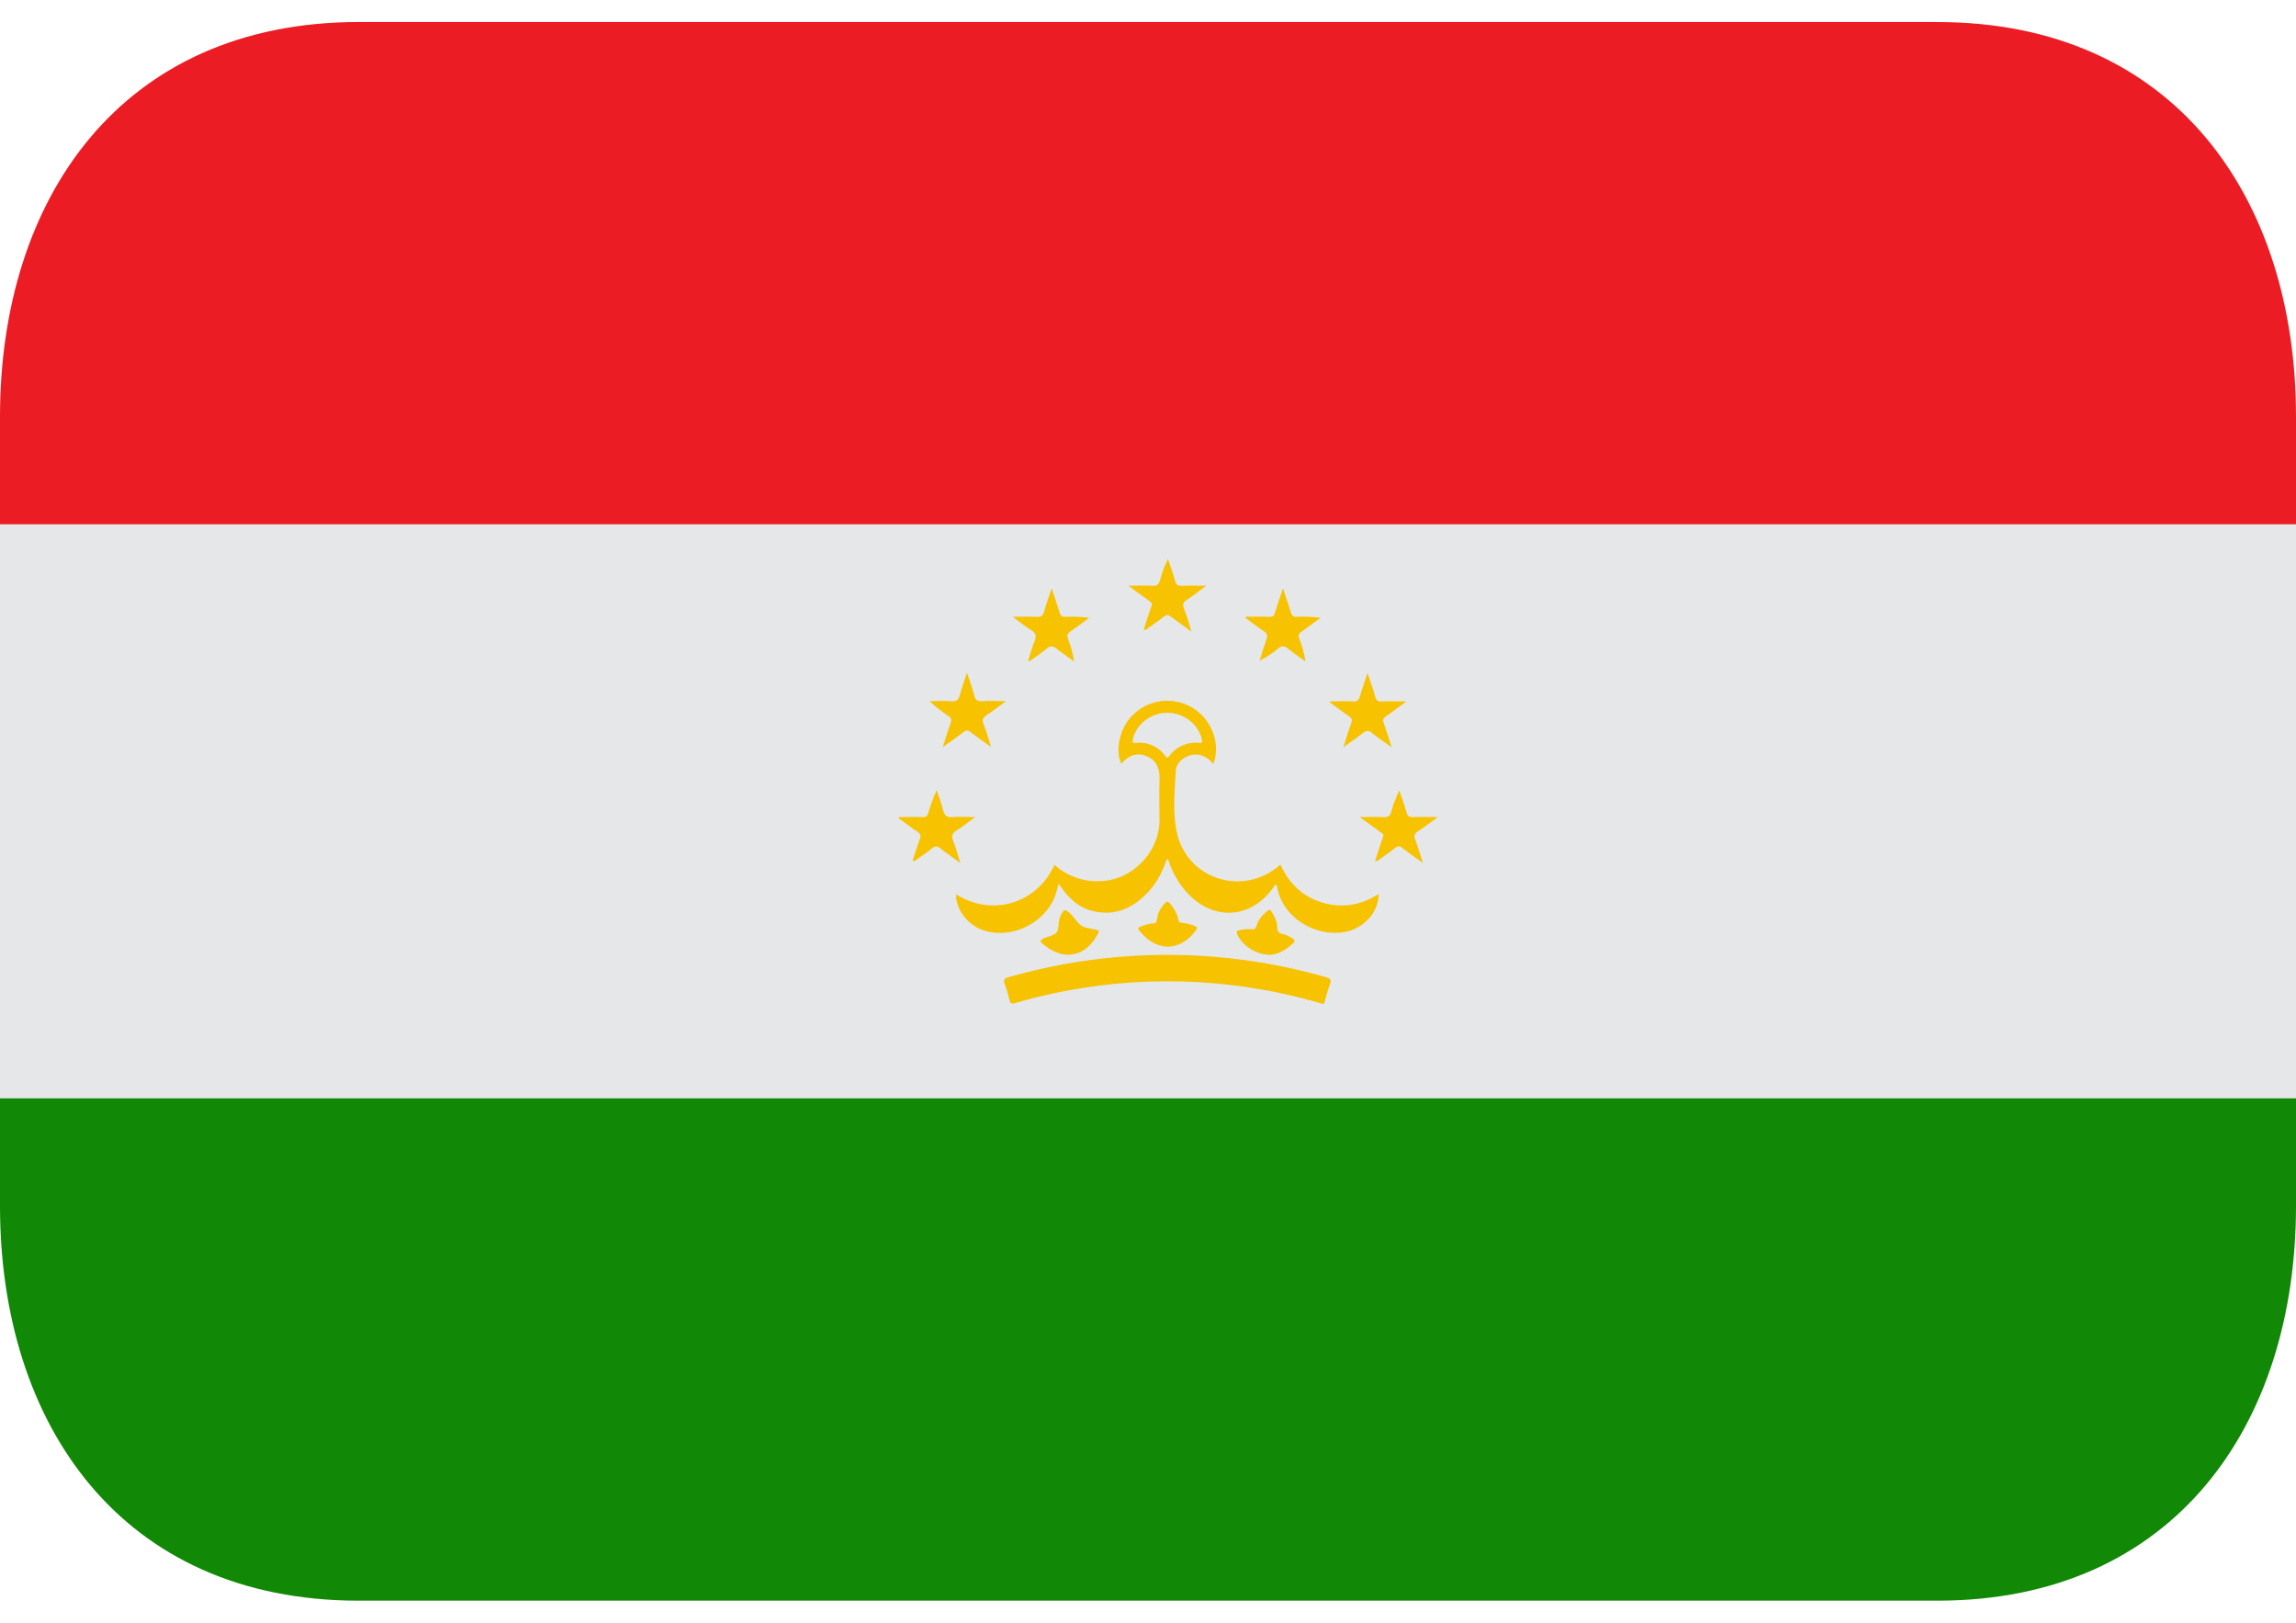 <svg width="75" height="53" viewBox="0 0 75 53" fill="none" xmlns="http://www.w3.org/2000/svg"><path d="M0 17.125h75v18.75H0v-18.75z" fill="#E6E7E8"/><path d="M63.281.719H11.72C3.953.719 0 6.49 0 13.609v3.516h75v-3.516C75 6.49 71.047.72 63.281.72z" fill="#EC1C24"/><path d="M0 39.39c0 7.12 3.953 12.891 11.719 12.891H63.28c7.767 0 11.72-5.771 11.72-12.89v-3.516H0v3.516z" fill="#128807"/><path fill-rule="evenodd" clip-rule="evenodd" d="M43.179 32.781a17.8 17.8 0 00-10.021-.018c-.113.032-.156.009-.185-.104a5.227 5.227 0 00-.158-.54c-.039-.12-.008-.158.109-.195a18.786 18.786 0 0110.402-.003c.136.04.167.088.119.217-.067.182-.116.372-.169.56-.019.067-.039.108-.097.083zm-12.382-8.379c.092-.286.163-.533.253-.772.047-.124.021-.189-.088-.258a4.425 4.425 0 01-.595-.471c.23 0 .466-.014.695.006.184.016.254-.059.297-.22.059-.224.139-.442.228-.72.092.283.173.513.238.751.04.149.112.196.267.185.236-.014.474-.003.767-.003-.233.173-.423.322-.624.452-.125.081-.163.158-.105.306.09.225.155.462.245.742-.256-.184-.468-.333-.676-.492-.083-.064-.142-.061-.228.003-.208.162-.422.31-.674.491zm12.656-1.494c.248 0 .5-.01.748.003.133.009.186-.042.221-.165.07-.24.153-.474.247-.767.099.293.186.535.254.782.032.122.093.153.212.15.25-.007.499-.003.807-.003-.254.184-.458.347-.673.49-.093.062-.103.12-.069.219.087.245.163.494.26.792-.246-.177-.457-.318-.651-.476-.108-.087-.178-.077-.279.001-.196.155-.403.296-.648.473.094-.296.169-.546.257-.791.037-.102.023-.159-.068-.22-.214-.145-.419-.3-.626-.454l.008-.034zm-6.093-2.346c.086-.262.162-.517.256-.772.034-.096-.024-.125-.078-.165l-.682-.495c.298 0 .54-.012.78.003.16.013.219-.046.26-.192.061-.235.147-.463.257-.68.08.24.167.477.233.72.034.12.092.156.21.152.25-.008.502-.003.81-.003-.237.17-.425.32-.622.452-.123.08-.167.152-.108.302.094.224.154.462.245.745-.253-.184-.468-.333-.672-.489-.085-.064-.145-.068-.229-.002a8.54 8.54 0 01-.49.356c-.05.035-.091.094-.17.068zm-7.993 6.126c.256 0 .513-.009.769 0 .105.003.155-.029.186-.133.073-.245.157-.487.277-.74.072.215.152.427.208.646.044.171.119.246.308.228.224-.02.452-.002.74-.002-.229.166-.41.315-.607.435-.147.093-.18.183-.11.348.089.214.143.439.23.714-.25-.18-.455-.32-.652-.476-.103-.083-.178-.077-.277.006-.144.118-.3.223-.457.333-.05.035-.09.091-.174.071.077-.237.153-.478.24-.711.043-.115.016-.178-.085-.246-.207-.138-.406-.29-.609-.437.007-.014.008-.028.013-.037zm15.55 1.428c.09-.268.172-.529.263-.789.033-.09-.04-.111-.084-.145-.212-.156-.42-.31-.682-.495.298 0 .541-.009.781.002.143.007.213-.03.251-.177a3.87 3.87 0 01.265-.693c.078.24.167.476.233.72.035.121.096.152.213.15.25-.01.498-.002.811-.002-.25.179-.452.333-.66.474-.1.067-.126.13-.085.245.087.24.164.485.257.781-.257-.186-.47-.337-.677-.493-.084-.067-.145-.067-.228 0-.16.123-.322.24-.486.356-.05.034-.09.094-.172.066zm-11.332-6.542c.07-.208.122-.421.208-.62.069-.174.055-.283-.12-.382-.19-.113-.364-.26-.593-.427.302 0 .546-.007.788.004.132.004.199-.03.239-.172.065-.236.15-.47.247-.759.097.297.184.544.259.792.03.105.077.14.184.139.257-.011.51-.004.783.031-.2.146-.399.296-.6.434-.11.071-.136.14-.092.262.09.231.157.47.198.73-.19-.143-.39-.275-.575-.423-.11-.087-.195-.097-.312-.003-.183.149-.382.282-.573.422-.011-.012-.026-.019-.04-.028zm7.113-1.43c.256 0 .51-.004.765.003.108.002.158-.03.187-.135.074-.251.162-.499.26-.795.098.299.184.546.26.795.03.104.08.137.186.135.26-.012.522-.001.78.032-.206.15-.409.304-.617.448-.096.062-.115.124-.078.232.087.235.16.474.2.744-.185-.137-.38-.266-.56-.413-.122-.102-.217-.105-.34 0a3.156 3.156 0 01-.598.39c.074-.225.14-.46.224-.683.049-.137.03-.214-.096-.293-.2-.128-.387-.277-.581-.417l.008-.043zm-5.807 11.042c-.336-.011-.61-.168-.856-.384-.06-.051-.056-.083.008-.124.156-.1.391-.103.477-.233.083-.128.037-.341.115-.505.12-.265.157-.271.365-.059.025.028.05.055.074.084.253.31.253.31.652.387.194.035.2.05.098.22-.213.35-.494.6-.933.614zm3.26-.265c-.41-.016-.696-.235-.94-.534-.05-.064-.029-.095.04-.12.126-.046.249-.096.383-.104.106-.001.15-.034.164-.15.018-.193.116-.353.242-.5.063-.075.111-.085.177-.003.123.154.229.317.27.512.016.08.049.114.132.121.144.014.286.046.42.11.062.032.083.063.03.128-.233.31-.519.523-.918.54zm3.329.265c-.471-.002-.942-.337-1.07-.693-.03-.079 0-.093.07-.108.135-.032.273-.043.411-.033.095.007.13-.021.157-.114.053-.201.188-.349.346-.48.062-.056.103-.05.147.024.09.158.185.32.18.507-.002.144.06.193.188.221a.884.884 0 01.32.15c.067.045.08.084.014.146-.24.226-.516.375-.763.38z" fill="#F7C200"/><path fill-rule="evenodd" clip-rule="evenodd" d="M43.209 29.485c-.657-.193-1.104-.626-1.383-1.247l-.071.062c-1.225 1.002-3.029.382-3.326-1.172-.122-.64-.059-1.306-.02-1.958.018-.289.318-.504.61-.522.26-.013.452.111.616.299.235-.619-.024-1.372-.598-1.774a1.594 1.594 0 00-1.957.111c-.55.47-.647 1.276-.448 1.66.227-.273.508-.379.84-.238.326.141.412.423.405.76-.014.447-.002.894-.002 1.34-.007 1-.843 1.891-1.836 1.967a2.061 2.061 0 01-1.595-.528c-.544 1.234-2.002 1.728-3.212.965-.015.457.338.955.809 1.144.97.382 2.18-.218 2.466-1.222.024-.081.045-.164.074-.27.064.085.107.15.153.214.25.324.552.577.953.677.732.18 1.32-.088 1.814-.613.294-.31.477-.684.619-1.095.069.056.071.122.09.177.131.345.315.659.562.93.863.944 2.101.865 2.831-.177.024-.032.027-.085.085-.081.01.015.021.025.023.035.173 1.105 1.346 1.691 2.24 1.506.61-.123 1.081-.643 1.085-1.236-.57.363-1.184.474-1.827.287v-.002zm-5-4.81c-.059.078-.084.099-.155.007a1.02 1.02 0 00-.956-.415c-.115.01-.108-.043-.092-.123.102-.48.58-.859 1.105-.863.545-.006 1.026.357 1.145.86.044.184-.075.117-.158.116a1.072 1.072 0 00-.888.418z" fill="#F7C200"/></svg>